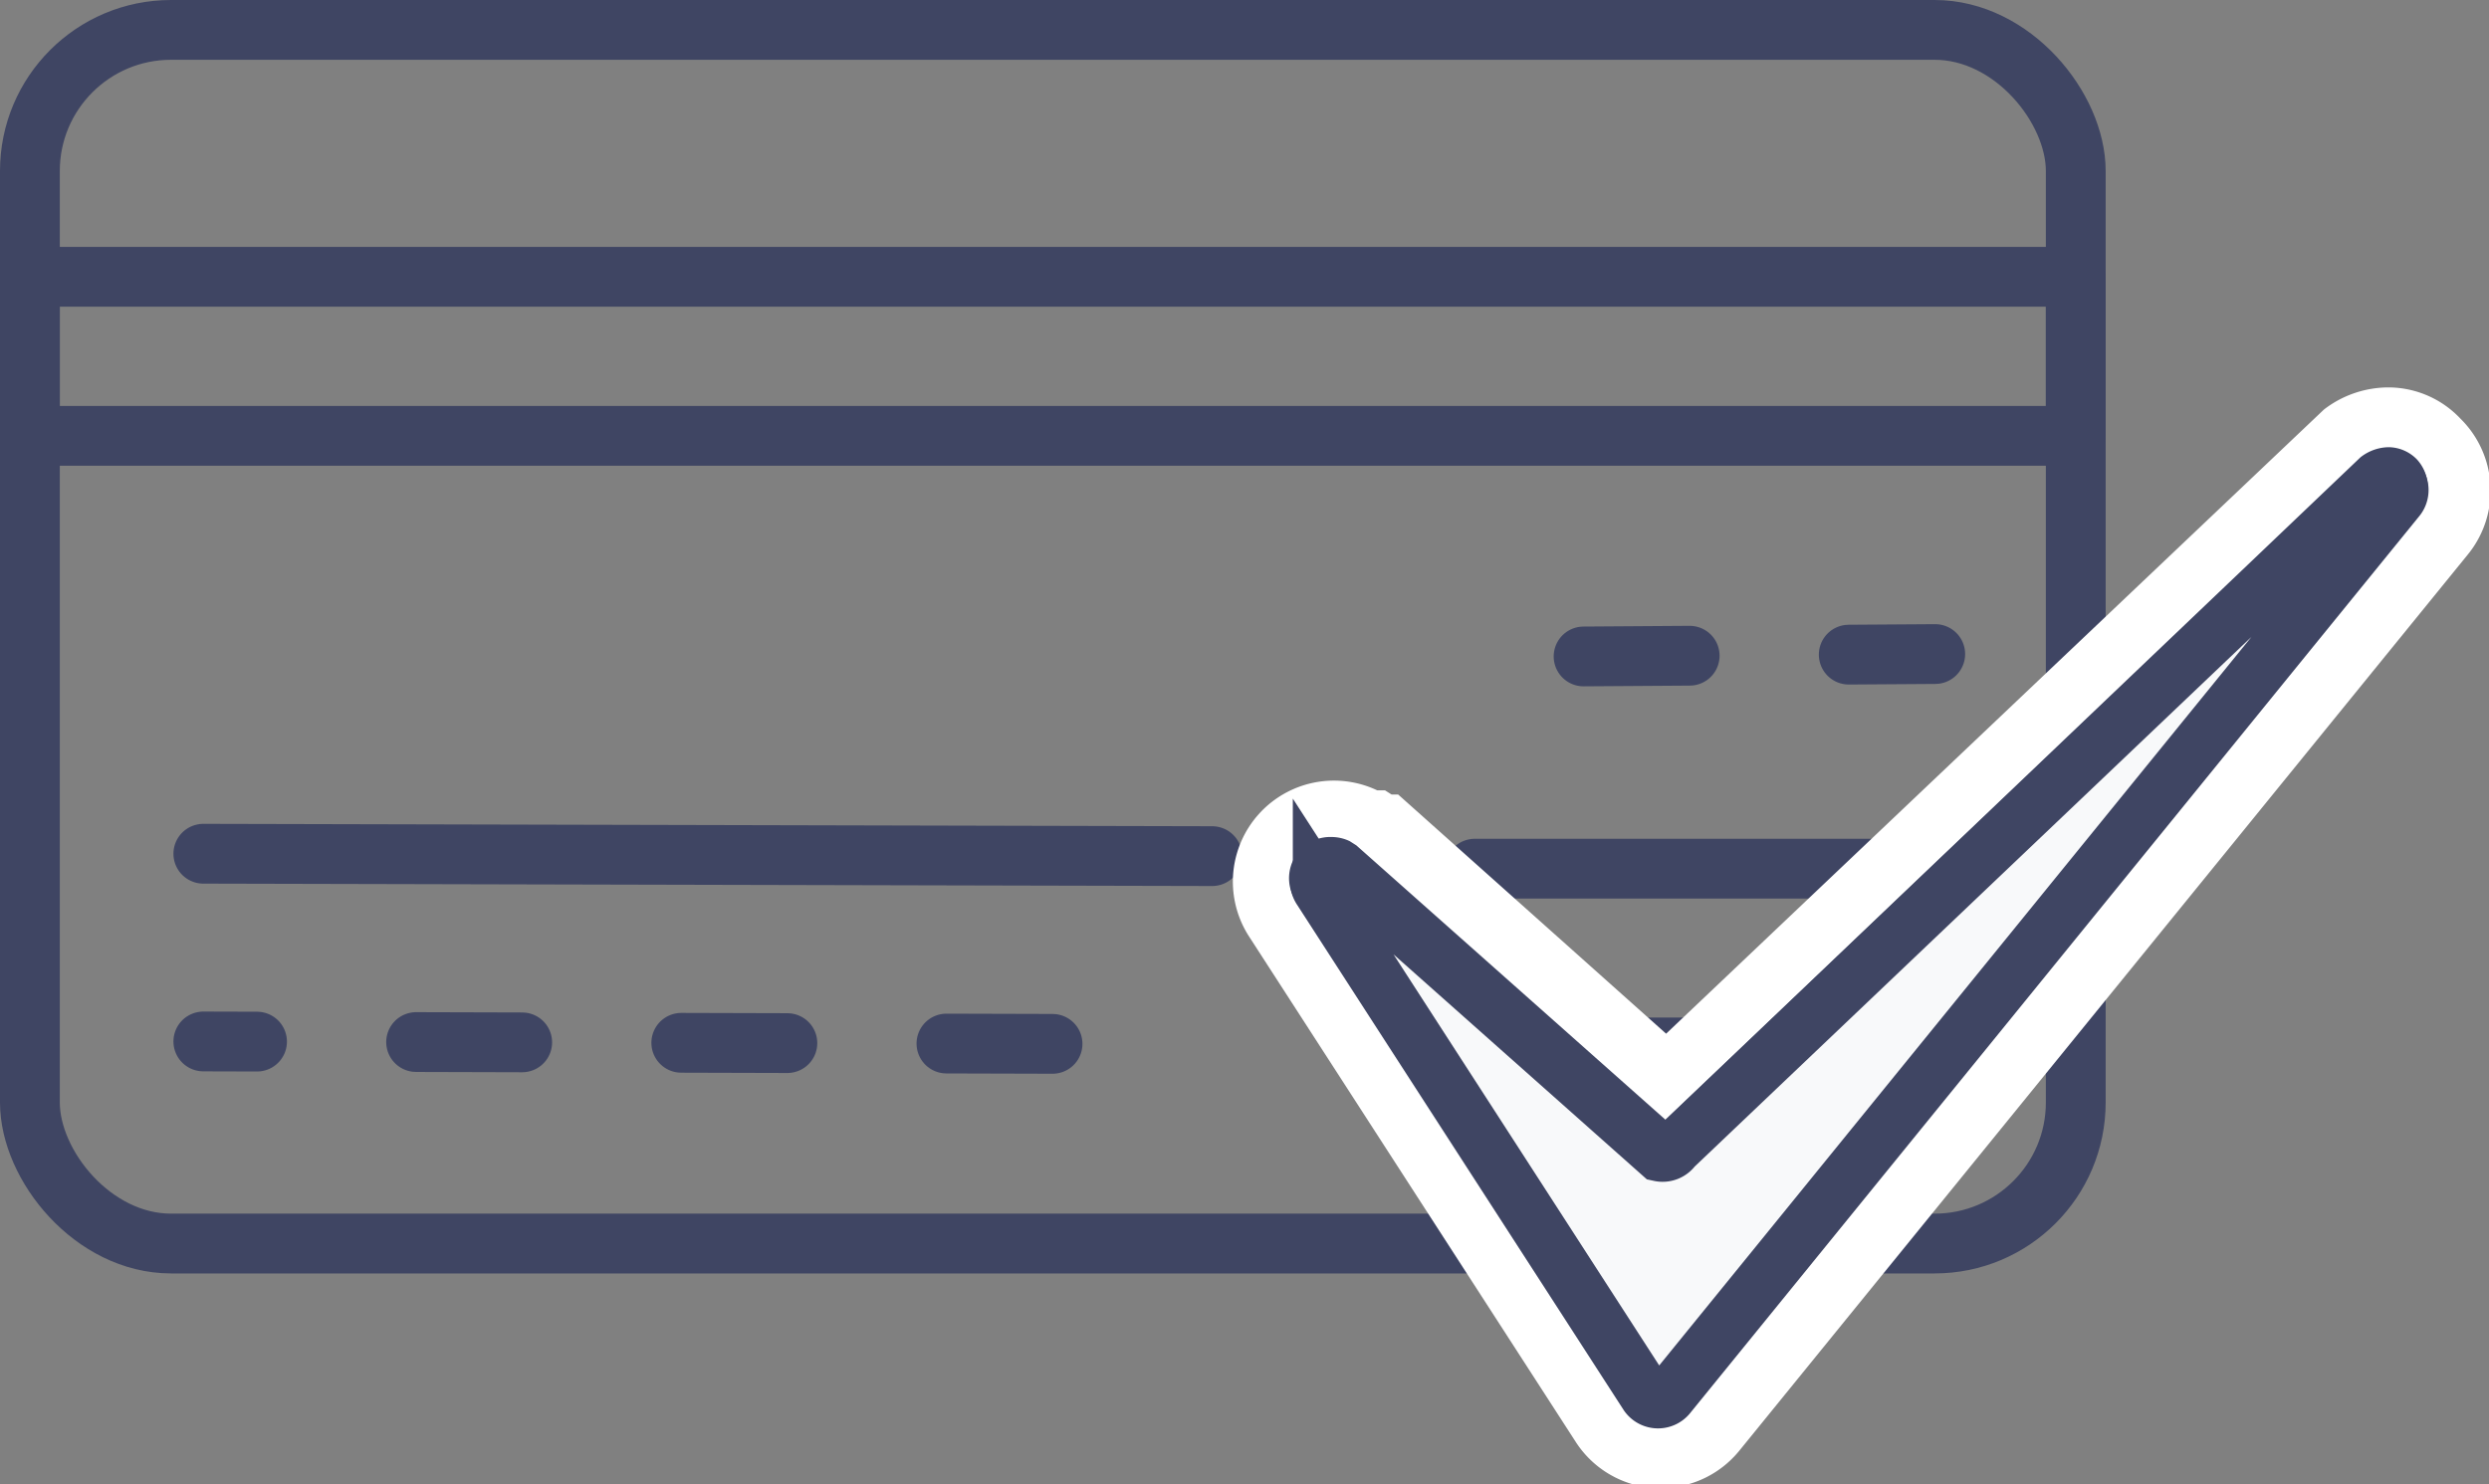 <svg xmlns="http://www.w3.org/2000/svg" width="41.62" height="24.83" viewBox="0 0 41.62 24.83">
  <rect x="0" y="0" width="41.62" height="24.83" fill="#808080" stroke="none"/>
  <title>icon-card-check</title>
  <g id="Layer_2" data-name="Layer 2">
    <g id="Home_-_1200" data-name="Home - 1200">
      <g id="First_Module" data-name="First Module">
        <g id="Advantages">
          <g id="Icon_Group" data-name="Icon Group">
            <g id="icon">
              <rect x="0.5" y="0.5" width="34.21" height="20.3" rx="2.36" ry="2.36" style="fill: none;stroke: #3f4563;stroke-linecap: round;stroke-linejoin: round"/>
              <rect x="0.5" y="4.63" width="34.21" height="2.66" style="fill: none;stroke: #3f4563;stroke-linecap: round;stroke-linejoin: round"/>
              <rect x="24.66" y="14.53" width="7.17" height="2.99" style="fill: none;stroke: #3f4563;stroke-linecap: round;stroke-linejoin: round"/>
              <line x1="26.48" y1="10.98" x2="32.36" y2="10.94" style="fill: none;stroke: #3f4563;stroke-linecap: round;stroke-linejoin: round;stroke-dasharray: 1.774,2.66"/>
              <line x1="20.27" y1="14.32" x2="3.4" y2="14.28" style="fill: none;stroke: #3f4563;stroke-linecap: round;stroke-linejoin: round"/>
              <line x1="17.6" y1="17.46" x2="3.4" y2="17.42" style="fill: none;stroke: #3f4563;stroke-linecap: round;stroke-linejoin: round;stroke-dasharray: 1.774,2.66"/>
              <g id="check">
                <g>
                  <path d="M27.68,24.33a1.2,1.2,0,0,1-.94-.54l-5.46-8.45a1.19,1.19,0,0,1,1-1.84,1.2,1.2,0,0,1,.51.12l.17.11L27.84,18,39.13,7.29A1.3,1.3,0,0,1,39.94,7a1.16,1.16,0,0,1,.84.36,1.18,1.18,0,0,1,.07,1.58l-12.19,15a1.19,1.19,0,0,1-.93.44Z" style="fill: #3f4563"/>
                  <path d="M39.94,7.48a.67.67,0,0,1,.48.21.69.69,0,0,1,0,.92l-12.19,15a.7.7,0,0,1-.54.26h0a.69.69,0,0,1-.54-.32l-5.46-8.45A.69.69,0,0,1,22.27,14a.71.71,0,0,1,.3.07l.11.07,5.17,4.59L39.47,7.65a.78.78,0,0,1,.47-.17m0-1a1.77,1.77,0,0,0-1.08.37l0,0,0,0-11,10.44-4.48-4-.05,0-.06,0-.11-.07-.06,0-.07,0a1.69,1.69,0,0,0-2.14,2.45l5.46,8.45a1.69,1.69,0,0,0,1.33.77h.09a1.69,1.69,0,0,0,1.31-.62l12.19-15A1.69,1.69,0,0,0,41.14,7a1.66,1.66,0,0,0-1.2-.52Z" style="fill: #fff"/>
                </g>
                <path d="M28,19.21,39.78,8a.24.24,0,0,1,.33.34l-12.19,15a.24.24,0,0,1-.39,0l-5.46-8.45a.24.24,0,0,1,.31-.35l5.37,4.77A.24.24,0,0,0,28,19.21Z" style="fill: #f8f9fa;stroke: #3f4563;stroke-miterlimit: 10;stroke-width: 0.904px"/>
              </g>
            </g>
          </g>
        </g>
      </g>
    </g>
  </g>
</svg>
